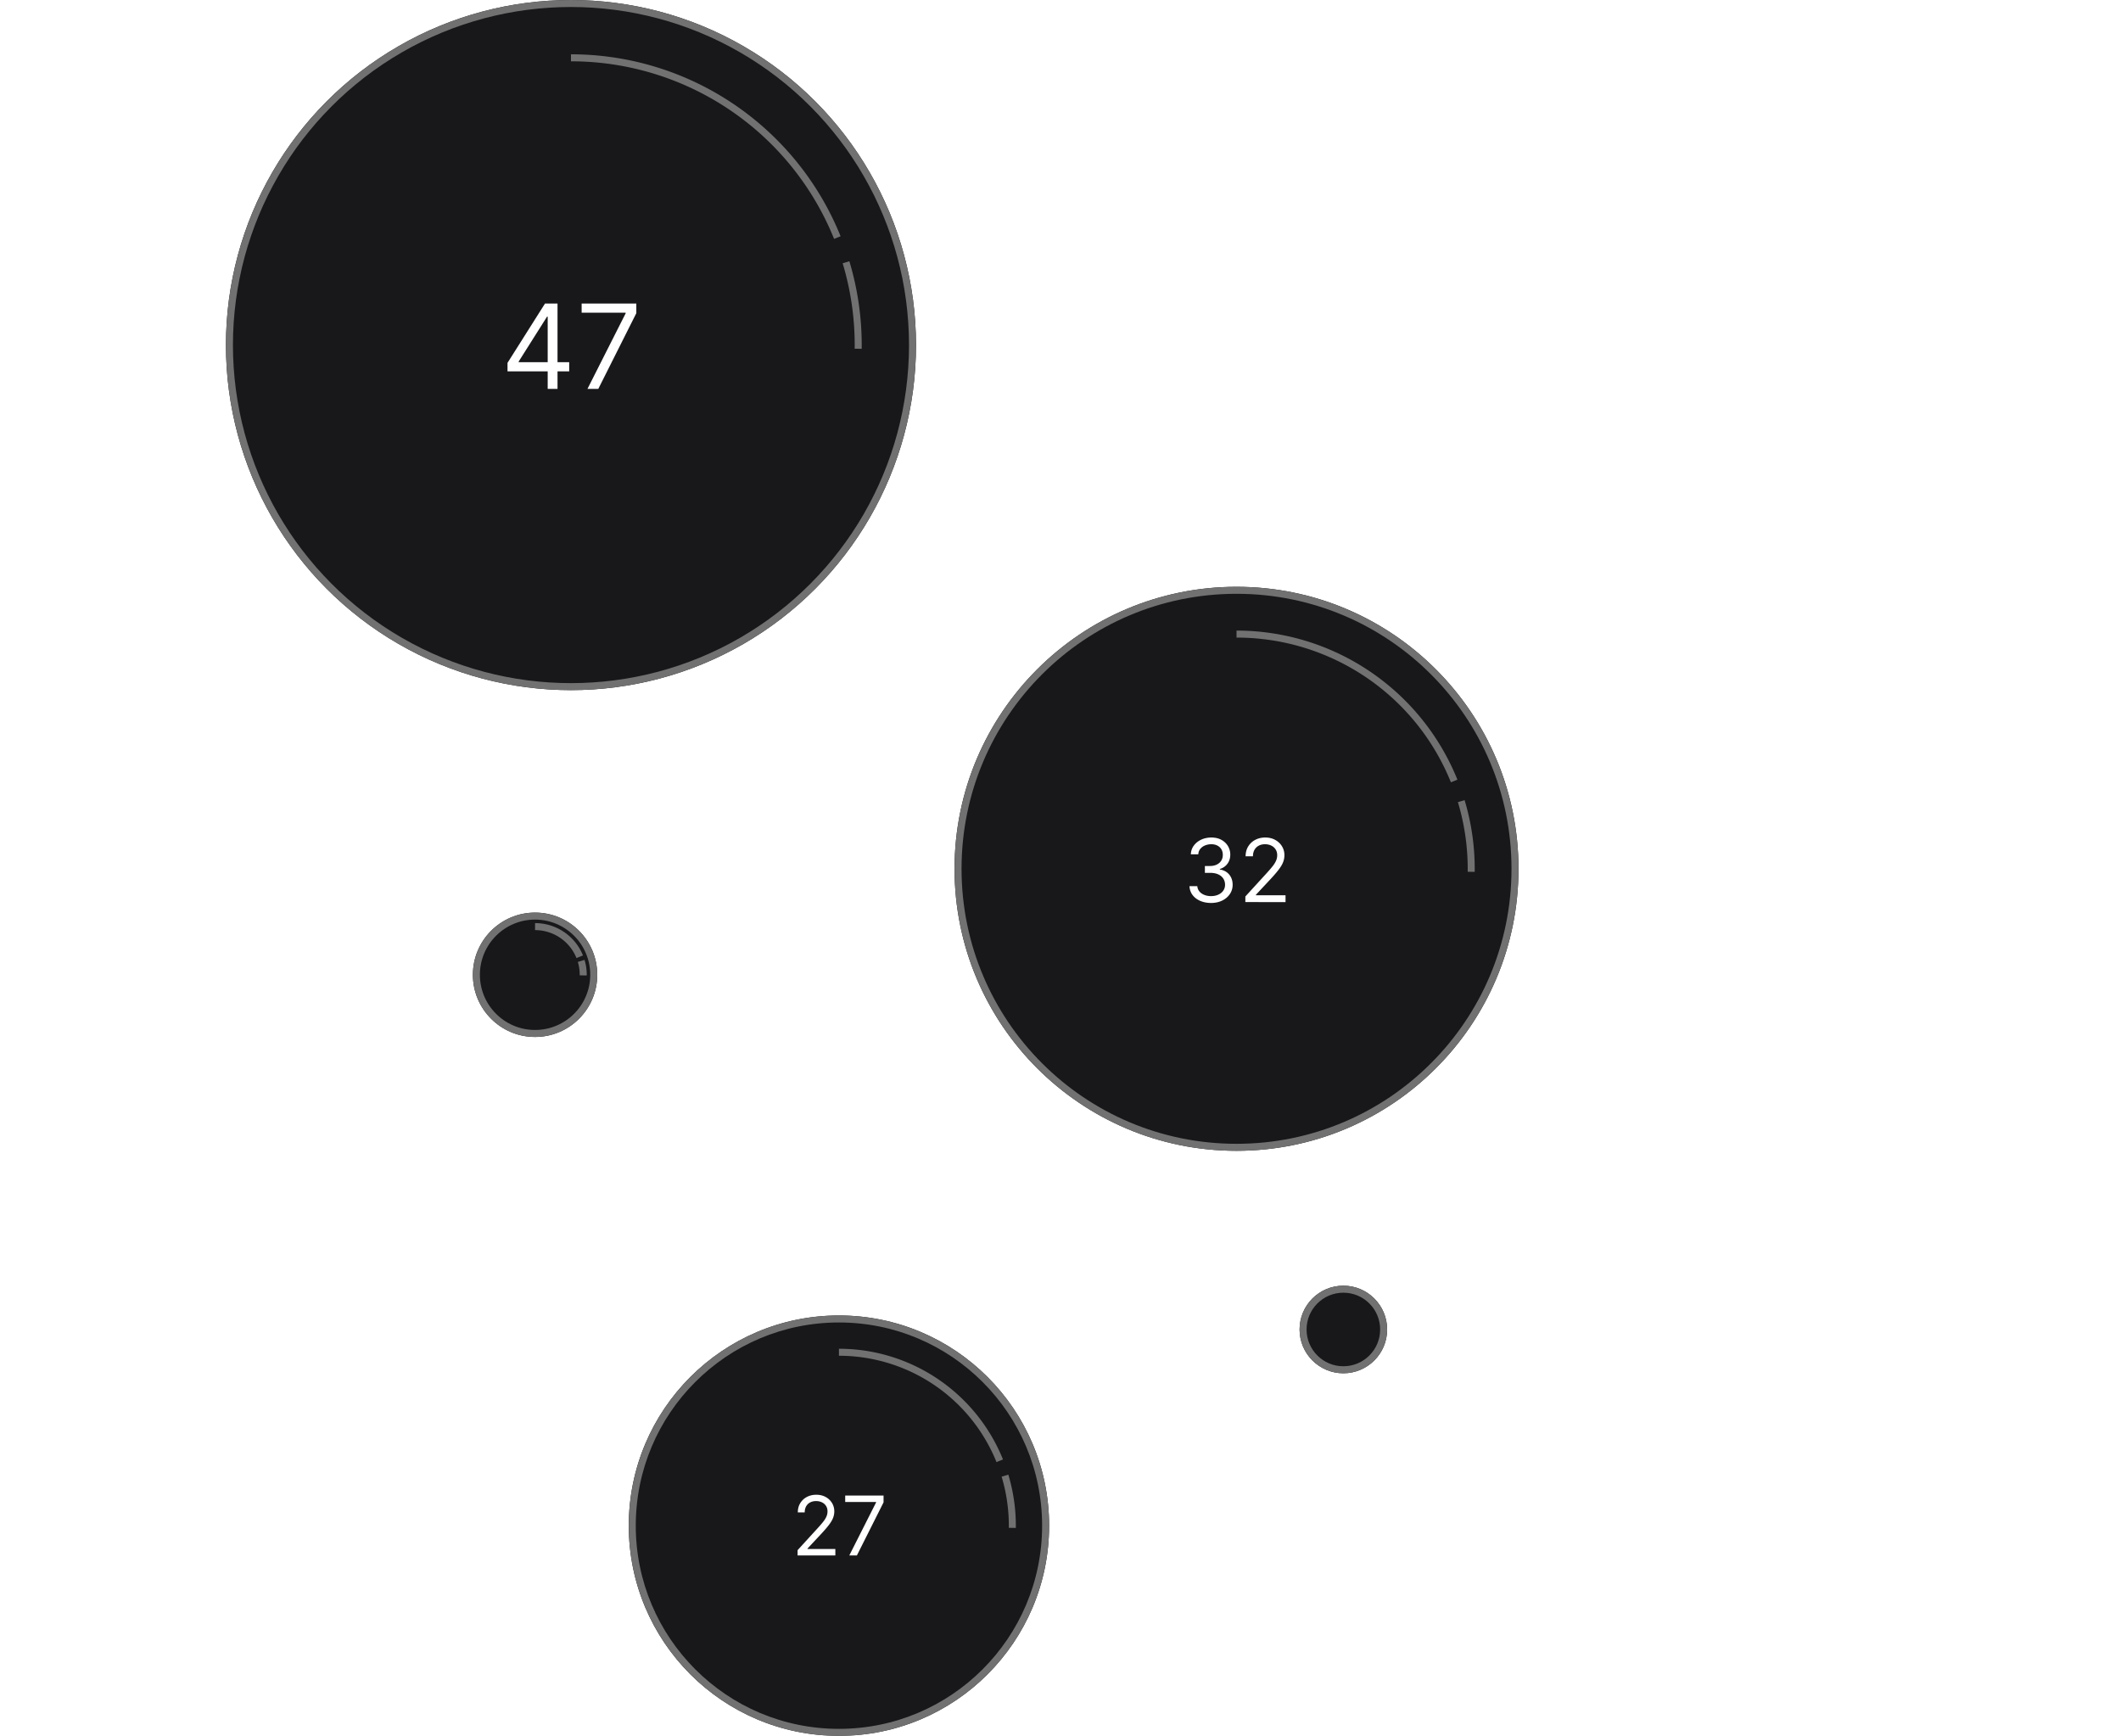 <svg xmlns="http://www.w3.org/2000/svg" width="1211" height="991" fill="none" viewBox="0 0 1211 991"><path fill="#fff" d="M561.061 72.94a1.5 1.5 0 0 0-2.122 0l-9.546 9.545a1.501 1.501 0 0 0 2.122 2.122L560 76.12l8.485 8.486a1.5 1.5 0 0 0 2.122-2.122zM560 74h-1.5v156h3V74zM908.061 435.939a1.5 1.5 0 0 0-2.122 0l-9.546 9.546a1.5 1.5 0 0 0 0 2.122 1.5 1.5 0 0 0 2.122 0l8.485-8.486 8.485 8.486a1.5 1.5 0 0 0 2.122 0 1.5 1.5 0 0 0 0-2.122zM907 437h-1.5v156h3V437zM327.061 791.939a1.5 1.5 0 0 0-2.122 0l-9.546 9.546a1.5 1.5 0 0 0 0 2.122 1.5 1.5 0 0 0 2.122 0l8.485-8.486 8.485 8.486a1.5 1.5 0 0 0 2.122 0 1.5 1.5 0 0 0 0-2.122zM326 793h-1.5v156h3V793z"/><g filter="url(#a)"><circle cx="326" cy="197" r="197" fill="#18181b"/></g><circle cx="326" cy="197" r="195" stroke="#717171" stroke-width="4"/><path stroke="#717171" stroke-width="4" d="M326 33a164 164 0 0 1 152.088 102.638M483.039 149.726a164 164 0 0 1 6.948 49.378"/><path fill="#fff" d="M289.77 212.007v-4.854l21.414-33.88h3.521v7.518h-2.379l-16.179 25.601v.381h28.836v5.234zM312.706 222v-48.727h5.615V222zm22.716 0 21.794-43.112v-.381h-25.125v-5.234h31.216v5.52L341.608 222z"/><g filter="url(#b)"><circle cx="706" cy="496" r="161" fill="#18181b"/></g><circle cx="706" cy="496" r="159" stroke="#717171" stroke-width="4"/><g filter="url(#c)"><circle cx="479" cy="871" r="120" fill="#18181b"/></g><circle cx="479" cy="871" r="118" stroke="#717171" stroke-width="4"/><g filter="url(#d)"><circle cx="305.5" cy="556.5" r="35.5" fill="#18181b"/></g><circle cx="305.5" cy="556.5" r="33.5" stroke="#717171" stroke-width="4"/><g filter="url(#e)"><circle cx="767" cy="759" r="25" fill="#18181b"/></g><circle cx="767" cy="759" r="23" stroke="#717171" stroke-width="4"/><path stroke="#717171" stroke-width="4" d="M706 362a134 134 0 0 1 124.267 83.863M479 772a99 99 0 0 1 91.809 61.959M305.5 529a27.5 27.5 0 0 1 25.503 17.211M834.312 457.374a134 134 0 0 1 5.677 40.345M573.798 842.463a99 99 0 0 1 4.194 29.807M331.833 548.573a27.5 27.5 0 0 1 1.165 8.28"/><path fill="#fff" d="M691.496 515.497q-3.515 0-6.267-1.207-2.735-1.208-4.35-3.356-1.599-2.166-1.741-5.025h4.475q.142 1.758 1.207 3.036 1.066 1.262 2.788 1.953 1.723.693 3.817.693 2.344 0 4.155-.817 1.812-.816 2.841-2.273 1.03-1.456 1.03-3.373 0-2.007-.994-3.534-.995-1.544-2.912-2.414-1.918-.87-4.688-.87h-2.912v-3.907h2.912q2.166 0 3.8-.781 1.651-.782 2.575-2.202.94-1.42.941-3.338 0-1.846-.817-3.213-.817-1.368-2.308-2.131-1.474-.764-3.481-.764a9.2 9.2 0 0 0-3.551.693q-1.651.675-2.699 1.971-1.047 1.278-1.136 3.089h-4.261q.106-2.859 1.722-5.007 1.616-2.166 4.226-3.373 2.628-1.208 5.77-1.208 3.375 0 5.789 1.367 2.415 1.35 3.711 3.569a9.35 9.35 0 0 1 1.296 4.794q0 3.072-1.616 5.238-1.597 2.167-4.35 3.001v.284q3.445.568 5.38 2.93 1.935 2.344 1.935 5.806 0 2.965-1.615 5.327-1.599 2.343-4.368 3.693-2.77 1.349-6.304 1.349m19.549-.497v-3.196l12.003-13.139q2.113-2.309 3.48-4.013 1.368-1.722 2.025-3.232a7.8 7.8 0 0 0 .674-3.196q0-1.917-.923-3.32-.905-1.403-2.486-2.166-1.58-.764-3.551-.764-2.095 0-3.658.87a6 6 0 0 0-2.397 2.397q-.834 1.545-.834 3.623h-4.19q0-3.196 1.473-5.611a10.24 10.24 0 0 1 4.013-3.764q2.557-1.35 5.735-1.35 3.197 0 5.664 1.35 2.469 1.349 3.871 3.64 1.403 2.29 1.403 5.095 0 2.007-.728 3.924-.71 1.9-2.486 4.244-1.758 2.326-4.883 5.682l-8.168 8.736v.284h16.904V515zM455.385 888v-3.004l11.282-12.351q1.986-2.17 3.272-3.772 1.285-1.619 1.902-3.038a7.35 7.35 0 0 0 .634-3.004q0-1.803-.867-3.121-.852-1.319-2.337-2.036t-3.338-.718q-1.97 0-3.438.818a5.64 5.64 0 0 0-2.254 2.253q-.784 1.452-.784 3.405h-3.939q0-3.005 1.385-5.274a9.63 9.63 0 0 1 3.772-3.539q2.404-1.268 5.391-1.268 3.004 0 5.325 1.268 2.32 1.268 3.638 3.422t1.319 4.79q0 1.886-.685 3.689-.668 1.785-2.336 3.989-1.653 2.185-4.59 5.34l-7.678 8.212v.267h15.889V888zm29.525 0 15.288-30.243v-.267h-17.625v-3.672h21.898v3.872L489.249 888zM18.03 803.364v3.338H4.745v-3.338zm-9.413-6.142h3.939v24.434q0 1.669.484 2.504.5.817 1.268 1.101a5.1 5.1 0 0 0 1.652.267q.65 0 1.069-.066l.667-.134.801 3.538q-.4.151-1.118.301-.718.167-1.819.167a7.9 7.9 0 0 1-3.271-.718 6.5 6.5 0 0 1-2.637-2.186q-1.035-1.469-1.035-3.706zm19.828 16.356V829h-3.939v-34.182h3.939v12.551h.334a7.25 7.25 0 0 1 2.704-3.154q1.818-1.185 4.84-1.185 2.62 0 4.59 1.051 1.969 1.035 3.054 3.188 1.102 2.136 1.102 5.441V829h-3.94v-16.023q0-3.054-1.585-4.723-1.569-1.686-4.356-1.686-1.935 0-3.472.818-1.519.818-2.403 2.387-.868 1.569-.868 3.805M52.275 829v-25.636h3.939V829zm2.002-29.909q-1.151 0-1.986-.785-.818-.784-.818-1.886t.818-1.886a2.8 2.8 0 0 1 1.986-.784q1.152 0 1.97.784.834.785.834 1.886 0 1.102-.834 1.886a2.74 2.74 0 0 1-1.97.785M63.427 829v-25.636h3.806v3.872h.267q.702-1.903 2.537-3.088 1.836-1.185 4.14-1.185.433 0 1.084.017t.985.05v4.006q-.2-.05-.918-.151a9 9 0 0 0-1.485-.117q-1.87 0-3.338.785a5.9 5.9 0 0 0-2.304 2.136q-.834 1.353-.834 3.088V829zm26.388.534q-3.204 0-5.658-1.619-2.453-1.635-3.838-4.606-1.386-2.988-1.386-7.06 0-4.04 1.385-7.01 1.386-2.971 3.856-4.59 2.47-1.62 5.708-1.619 2.505 0 3.956.834 1.468.819 2.236 1.87.785 1.035 1.219 1.702h.333v-12.618h3.939V829H97.76v-3.939h-.467q-.434.7-1.236 1.769-.801 1.052-2.286 1.886-1.485.818-3.956.818m.534-3.538q2.37 0 4.006-1.235 1.636-1.252 2.487-3.455.85-2.22.851-5.124 0-2.871-.834-5.024-.835-2.17-2.47-3.371-1.636-1.22-4.04-1.219-2.504 0-4.172 1.285-1.652 1.27-2.487 3.455-.818 2.17-.818 4.874 0 2.737.835 4.974.851 2.219 2.503 3.538 1.67 1.302 4.14 1.302M123.08 829v-34.182h3.939v12.618h.334q.434-.667 1.202-1.702.784-1.051 2.236-1.87 1.469-.834 3.972-.834 3.239 0 5.708 1.619t3.856 4.59q1.385 2.97 1.385 7.01 0 4.072-1.385 7.06-1.386 2.97-3.839 4.606-2.452 1.619-5.658 1.619-2.47 0-3.955-.818-1.486-.834-2.287-1.886a25 25 0 0 1-1.235-1.769h-.467V829zm3.872-12.818q0 2.904.852 5.124.85 2.203 2.486 3.455 1.636 1.235 4.006 1.235 2.47 0 4.123-1.302 1.668-1.319 2.503-3.538.851-2.236.851-4.974 0-2.704-.834-4.874-.817-2.186-2.487-3.455-1.653-1.285-4.156-1.285-2.404 0-4.039 1.219-1.636 1.202-2.47 3.371-.835 2.153-.835 5.024M151.736 829v-25.636h3.939V829zm2.003-29.909q-1.151 0-1.986-.785-.818-.784-.818-1.886t.818-1.886a2.8 2.8 0 0 1 1.986-.784q1.152 0 1.97.784.834.785.834 1.886 0 1.102-.834 1.886a2.74 2.74 0 0 1-1.97.785m19.499 40.057q-2.855 0-4.907-.735-2.053-.717-3.422-1.902-1.352-1.169-2.153-2.504l3.138-2.203q.534.7 1.352 1.602.818.918 2.236 1.586 1.436.684 3.756.684 3.103 0 5.124-1.502 2.019-1.501 2.019-4.707v-5.207h-.334a21 21 0 0 1-1.235 1.736q-.784 1.017-2.27 1.819-1.469.784-3.972.784-3.104 0-5.574-1.468-2.454-1.469-3.889-4.273-1.419-2.804-1.419-6.81 0-3.939 1.385-6.859 1.386-2.938 3.856-4.54 2.47-1.62 5.708-1.619 2.503 0 3.972.834 1.486.819 2.27 1.87.801 1.035 1.235 1.702h.401v-4.072h3.805v26.37q0 3.305-1.502 5.375-1.485 2.087-4.006 3.054-2.504.984-5.574.985m-.134-14.087q2.37 0 4.006-1.085 1.635-1.084 2.487-3.121.85-2.036.851-4.873 0-2.772-.834-4.891-.835-2.12-2.471-3.321-1.635-1.202-4.039-1.202-2.504 0-4.172 1.269-1.653 1.268-2.487 3.404-.818 2.137-.818 4.741 0 2.67.835 4.723.851 2.036 2.503 3.204 1.669 1.152 4.139 1.152m28.774 14.087q-2.853 0-4.907-.735-2.053-.717-3.421-1.902-1.352-1.169-2.153-2.504l3.138-2.203a25 25 0 0 0 1.352 1.602q.817.918 2.236 1.586 1.436.684 3.755.684 3.105 0 5.124-1.502 2.02-1.501 2.02-4.707v-5.207h-.334a21 21 0 0 1-1.235 1.736q-.785 1.017-2.27 1.819-1.469.784-3.972.784-3.105 0-5.575-1.468-2.453-1.469-3.889-4.273-1.418-2.804-1.418-6.81 0-3.939 1.385-6.859 1.386-2.938 3.855-4.54 2.47-1.62 5.709-1.619 2.504 0 3.972.834 1.485.819 2.27 1.87.801 1.035 1.235 1.702h.4v-4.072h3.806v26.37q0 3.305-1.502 5.375-1.486 2.087-4.006 3.054-2.503.984-5.575.985m-.133-14.087q2.37 0 4.006-1.085 1.635-1.084 2.486-3.121t.852-4.873q0-2.772-.835-4.891t-2.47-3.321q-1.636-1.202-4.039-1.202-2.504 0-4.173 1.269-1.652 1.268-2.487 3.404-.817 2.137-.817 4.741 0 2.67.834 4.723.851 2.036 2.504 3.204 1.668 1.152 4.139 1.152m29.175 4.473q-3.706 0-6.393-1.636-2.67-1.652-4.122-4.606-1.436-2.971-1.436-6.91t1.436-6.943q1.452-3.021 4.039-4.707 2.604-1.702 6.075-1.702 2.003 0 3.956.667 1.953.669 3.555 2.17 1.602 1.485 2.553 3.939.952 2.454.952 6.042v1.669h-19.762v-3.405h15.756q0-2.17-.868-3.872a6.53 6.53 0 0 0-2.437-2.687q-1.569-.985-3.705-.985-2.353 0-4.072 1.169a7.7 7.7 0 0 0-2.621 3.004 8.8 8.8 0 0 0-.918 3.972v2.27q0 2.904 1.002 4.924 1.018 2.002 2.82 3.054 1.803 1.035 4.19 1.035 1.551 0 2.804-.434a6 6 0 0 0 2.186-1.335q.918-.902 1.419-2.237l3.805 1.068a8.44 8.44 0 0 1-2.019 3.405q-1.42 1.452-3.505 2.27-2.087.801-4.69.801m34.766-20.429-3.539 1.002a6.6 6.6 0 0 0-.984-1.72q-.635-.85-1.736-1.402-1.102-.55-2.821-.55-2.353 0-3.922 1.085-1.552 1.068-1.552 2.72 0 1.469 1.068 2.32t3.338 1.419l3.805.934q3.438.835 5.124 2.554 1.686 1.702 1.686 4.39 0 2.202-1.269 3.938-1.25 1.737-3.505 2.738-2.253 1-5.24 1.001-3.922 0-6.493-1.702-2.57-1.702-3.254-4.974l3.738-.935q.534 2.07 2.02 3.105 1.502 1.035 3.922 1.034 2.754 0 4.373-1.168 1.635-1.185 1.635-2.837 0-1.335-.934-2.237-.935-.918-2.871-1.368l-4.273-1.002q-3.52-.834-5.174-2.587-1.635-1.768-1.635-4.423 0-2.17 1.218-3.838 1.235-1.67 3.355-2.621 2.136-.951 4.84-.951 3.806 0 5.975 1.669 2.187 1.669 3.105 4.406m17.545-5.741v3.338h-13.285v-3.338zm-9.413-6.142h3.939v24.434q0 1.669.484 2.504.501.817 1.268 1.101a5.1 5.1 0 0 0 1.653.267q.651 0 1.068-.066l.668-.134.801 3.538q-.4.151-1.119.301-.717.167-1.819.167a7.9 7.9 0 0 1-3.271-.718 6.5 6.5 0 0 1-2.637-2.186q-1.035-1.469-1.035-3.706zm21.213 27.105-.267 1.802a36 36 0 0 1-.868 4.073 77 77 0 0 1-1.185 4.089 118 118 0 0 1-1.018 3.054h-3.004q.217-1.068.568-2.82.35-1.753.701-3.923.367-2.153.6-4.406l.201-1.869zM44.317 866.105l-3.538 1.002a6.6 6.6 0 0 0-.985-1.72q-.633-.85-1.735-1.402-1.102-.55-2.821-.55-2.353 0-3.922 1.085-1.552 1.068-1.552 2.72 0 1.469 1.068 2.32t3.338 1.419l3.805.934q3.438.835 5.124 2.554 1.686 1.702 1.686 4.39 0 2.202-1.269 3.938-1.25 1.737-3.505 2.738-2.253 1-5.24 1.001-3.923 0-6.493-1.702t-3.255-4.974l3.739-.935q.535 2.07 2.02 3.105 1.501 1.035 3.922 1.034 2.754 0 4.373-1.168 1.635-1.185 1.635-2.837 0-1.335-.934-2.237-.934-.918-2.871-1.368l-4.273-1.002q-3.522-.834-5.174-2.587-1.636-1.768-1.636-4.423 0-2.17 1.219-3.838 1.235-1.67 3.355-2.621 2.136-.951 4.84-.951 3.806 0 5.975 1.669 2.187 1.669 3.104 4.406m16.812 20.429q-3.472 0-6.092-1.652-2.604-1.653-4.073-4.623-1.452-2.971-1.452-6.944 0-4.005 1.452-6.993 1.47-2.988 4.073-4.64 2.62-1.652 6.092-1.652t6.075 1.652q2.62 1.652 4.073 4.64 1.468 2.988 1.468 6.993 0 3.973-1.469 6.944-1.452 2.97-4.072 4.623-2.603 1.652-6.075 1.652m0-3.538q2.636 0 4.34-1.352 1.701-1.351 2.52-3.555.817-2.203.817-4.774 0-2.57-.817-4.79-.819-2.22-2.52-3.588-1.703-1.37-4.34-1.369-2.637 0-4.34 1.369t-2.52 3.588q-.818 2.22-.818 4.79t.818 4.774 2.52 3.555 4.34 1.352M91.977 886v-25.636h3.805v3.872h.267q.7-1.903 2.537-3.088t4.139-1.185q.435 0 1.085.017t.985.05v4.006q-.201-.05-.918-.151a9 9 0 0 0-1.486-.117q-1.868 0-3.338.785a5.9 5.9 0 0 0-2.303 2.136q-.834 1.353-.834 3.088V886zm17.487 0v-25.636h3.939V886zm2.003-29.909a2.8 2.8 0 0 1-1.986-.785q-.819-.784-.818-1.886 0-1.101.818-1.886a2.8 2.8 0 0 1 1.986-.784 2.74 2.74 0 0 1 1.969.784q.835.785.835 1.886 0 1.102-.835 1.886a2.74 2.74 0 0 1-1.969.785m27.309 10.014-3.538 1.002a6.6 6.6 0 0 0-.985-1.72q-.633-.85-1.735-1.402-1.102-.55-2.821-.55-2.353 0-3.922 1.085-1.553 1.068-1.553 2.72 0 1.469 1.069 2.32 1.067.85 3.338 1.419l3.805.934q3.438.835 5.124 2.554 1.686 1.702 1.686 4.39 0 2.202-1.269 3.938-1.252 1.737-3.505 2.738t-5.24 1.001q-3.922 0-6.493-1.702-2.57-1.702-3.255-4.974l3.739-.935q.534 2.07 2.02 3.105 1.501 1.035 3.922 1.034 2.754 0 4.373-1.168 1.635-1.185 1.635-2.837 0-1.335-.934-2.237-.934-.918-2.871-1.368l-4.273-1.002q-3.522-.834-5.174-2.587-1.635-1.768-1.635-4.423 0-2.17 1.218-3.838 1.235-1.67 3.355-2.621 2.136-.951 4.84-.951 3.806 0 5.975 1.669 2.186 1.669 3.104 4.406m17.146 20.429q-3.706 0-6.393-1.636-2.67-1.652-4.122-4.606-1.436-2.971-1.436-6.91t1.436-6.943q1.452-3.021 4.039-4.707 2.604-1.702 6.075-1.702 2.003 0 3.956.667 1.951.669 3.555 2.17 1.602 1.485 2.553 3.939.952 2.454.952 6.042v1.669h-19.762v-3.405h15.756q0-2.17-.868-3.872a6.53 6.53 0 0 0-2.437-2.687q-1.569-.985-3.705-.985-2.353 0-4.072 1.169a7.7 7.7 0 0 0-2.621 3.004 8.8 8.8 0 0 0-.918 3.972v2.27q0 2.904 1.002 4.924 1.018 2.002 2.82 3.054 1.803 1.035 4.19 1.035 1.551 0 2.804-.434a6 6 0 0 0 2.186-1.335q.918-.902 1.419-2.237l3.805 1.068a8.45 8.45 0 0 1-2.019 3.405q-1.42 1.452-3.505 2.27-2.087.801-4.69.801m34.766-20.429-3.539 1.002a6.6 6.6 0 0 0-.985-1.72q-.633-.85-1.735-1.402-1.102-.55-2.821-.55-2.353 0-3.922 1.085-1.552 1.068-1.552 2.72 0 1.469 1.068 2.32t3.338 1.419l3.805.934q3.438.835 5.124 2.554 1.686 1.702 1.686 4.39 0 2.202-1.269 3.938-1.25 1.737-3.505 2.738-2.253 1-5.24 1.001-3.922 0-6.493-1.702-2.57-1.702-3.254-4.974l3.738-.935q.534 2.07 2.02 3.105 1.502 1.035 3.922 1.034 2.754 0 4.373-1.168 1.635-1.185 1.635-2.837 0-1.335-.934-2.237-.934-.918-2.871-1.368l-4.273-1.002q-3.52-.834-5.174-2.587-1.635-1.768-1.635-4.423 0-2.17 1.218-3.838 1.235-1.67 3.355-2.621 2.136-.951 4.84-.951 3.806 0 5.975 1.669 2.187 1.669 3.105 4.406m30.764-5.741v3.338h-13.285v-3.338zm-9.413-6.142h3.939v24.434q0 1.669.484 2.504.5.817 1.268 1.101a5.1 5.1 0 0 0 1.652.267q.65 0 1.069-.066l.667-.134.801 3.538a8 8 0 0 1-1.118.301q-.718.167-1.819.167a7.9 7.9 0 0 1-3.271-.718 6.5 6.5 0 0 1-2.638-2.186q-1.034-1.469-1.034-3.706zm19.828 16.356V886h-3.939v-34.182h3.939v12.551h.334a7.24 7.24 0 0 1 2.703-3.154q1.82-1.185 4.841-1.185 2.62 0 4.589 1.051 1.97 1.035 3.055 3.188 1.101 2.136 1.101 5.441V886h-3.939v-16.023q0-3.054-1.585-4.723-1.569-1.686-4.356-1.686-1.936 0-3.472.818-1.519.818-2.403 2.387-.868 1.569-.868 3.805m34.578 15.956q-3.705 0-6.392-1.636-2.671-1.652-4.123-4.606-1.435-2.971-1.435-6.91t1.435-6.943q1.452-3.021 4.039-4.707 2.604-1.702 6.075-1.702 2.004 0 3.956.667 1.953.669 3.555 2.17 1.602 1.485 2.554 3.939t.951 6.042v1.669h-19.761v-3.405h15.755q0-2.17-.868-3.872a6.53 6.53 0 0 0-2.436-2.687q-1.569-.985-3.706-.985-2.352 0-4.072 1.169a7.7 7.7 0 0 0-2.62 3.004 8.8 8.8 0 0 0-.918 3.972v2.27q0 2.904 1.001 4.924 1.018 2.002 2.821 3.054 1.802 1.035 4.189 1.035 1.552 0 2.804-.434a6 6 0 0 0 2.186-1.335q.918-.902 1.419-2.237l3.805 1.068a8.4 8.4 0 0 1-2.019 3.405q-1.419 1.452-3.505 2.27-2.086.801-4.69.801M88.173 923.105l-3.538 1.002a6.6 6.6 0 0 0-.985-1.72q-.633-.85-1.736-1.402-1.101-.55-2.82-.55-2.354 0-3.922 1.085-1.553 1.068-1.553 2.72 0 1.469 1.069 2.32 1.067.85 3.338 1.419l3.805.934q3.438.835 5.124 2.554 1.686 1.702 1.686 4.39 0 2.202-1.269 3.938-1.252 1.737-3.505 2.738t-5.24 1.001q-3.923 0-6.493-1.702t-3.255-4.974l3.739-.935q.534 2.07 2.02 3.105 1.5 1.035 3.922 1.034 2.754 0 4.373-1.168 1.635-1.185 1.635-2.837 0-1.335-.934-2.237-.935-.918-2.871-1.368l-4.273-1.002q-3.522-.834-5.174-2.587-1.636-1.768-1.636-4.423 0-2.17 1.219-3.838 1.235-1.67 3.355-2.621 2.136-.951 4.84-.951 3.806 0 5.975 1.669 2.186 1.669 3.104 4.406m10.336-14.287V943H94.57v-34.182zm17.629 34.716q-3.471 0-6.092-1.652-2.604-1.653-4.072-4.623-1.452-2.971-1.452-6.944 0-4.005 1.452-6.993 1.468-2.988 4.072-4.64 2.62-1.652 6.092-1.652t6.075 1.652q2.62 1.652 4.073 4.64 1.469 2.988 1.469 6.993 0 3.973-1.469 6.944-1.452 2.97-4.073 4.623-2.603 1.652-6.075 1.652m0-3.538q2.637 0 4.34-1.352 1.702-1.351 2.52-3.555.818-2.203.818-4.774 0-2.57-.818-4.79t-2.52-3.588q-1.703-1.37-4.34-1.369-2.637 0-4.339 1.369t-2.521 3.588q-.818 2.22-.818 4.79t.818 4.774 2.521 3.555 4.339 1.352M138.703 943l-7.811-25.636h4.14l5.541 19.627h.267l5.474-19.627h4.206l5.408 19.561h.267l5.541-19.561h4.139L158.064 943h-3.872l-5.608-19.695h-.4L142.576 943zm42.256.534q-3.705 0-6.392-1.636-2.671-1.652-4.123-4.606-1.435-2.971-1.435-6.91t1.435-6.943q1.452-3.021 4.039-4.707 2.604-1.702 6.076-1.702 2.002 0 3.955.667 1.953.669 3.555 2.17 1.602 1.485 2.554 3.939t.951 6.042v1.669h-19.761v-3.405h15.756q0-2.17-.868-3.872a6.54 6.54 0 0 0-2.437-2.687q-1.569-.985-3.705-.985-2.354 0-4.073 1.169a7.7 7.7 0 0 0-2.62 3.004 8.8 8.8 0 0 0-.918 3.972v2.27q0 2.904 1.001 4.924 1.018 2.002 2.821 3.054 1.803 1.035 4.189 1.035 1.553 0 2.804-.434a6 6 0 0 0 2.187-1.335q.917-.902 1.418-2.237l3.806 1.068a8.44 8.44 0 0 1-2.02 3.405q-1.419 1.452-3.505 2.27-2.086.801-4.69.801m34.766-20.429-3.538 1.002a6.6 6.6 0 0 0-.985-1.72q-.634-.85-1.736-1.402-1.101-.55-2.82-.55-2.354 0-3.923 1.085-1.552 1.068-1.552 2.72 0 1.469 1.068 2.32t3.338 1.419l3.806.934q3.438.835 5.124 2.554 1.685 1.702 1.685 4.39 0 2.202-1.268 3.938-1.252 1.737-3.505 2.738t-5.241 1.001q-3.923 0-6.492-1.702-2.571-1.702-3.255-4.974l3.739-.935q.534 2.07 2.019 3.105 1.502 1.035 3.923 1.034 2.753 0 4.372-1.168 1.636-1.185 1.636-2.837 0-1.335-.935-2.237-.935-.918-2.87-1.368l-4.273-1.002q-3.522-.834-5.174-2.587-1.636-1.768-1.636-4.423 0-2.17 1.219-3.838 1.234-1.67 3.354-2.621 2.137-.951 4.841-.951 3.805 0 5.975 1.669 2.186 1.669 3.104 4.406m17.546-5.741v3.338h-13.286v-3.338zm-9.413-6.142h3.938v24.434q0 1.669.484 2.504.501.817 1.269 1.101a5.1 5.1 0 0 0 1.652.267q.651 0 1.068-.066l.668-.134.801 3.538q-.4.151-1.118.301-.718.167-1.819.167a7.9 7.9 0 0 1-3.272-.718 6.5 6.5 0 0 1-2.637-2.186q-1.034-1.469-1.034-3.706zM1006.32 453.105l-3.54 1.002a6.4 6.4 0 0 0-.99-1.72c-.42-.567-1-1.034-1.73-1.402q-1.104-.55-2.822-.55-2.353 0-3.922 1.085-1.553 1.067-1.553 2.72 0 1.469 1.069 2.32 1.067.85 3.338 1.419l3.805.934q3.444.835 5.125 2.554 1.68 1.702 1.68 4.39 0 2.202-1.26 3.938t-3.51 2.738q-2.251 1-5.239 1.001-3.922 0-6.493-1.702-2.57-1.702-3.255-4.974l3.739-.935q.534 2.07 2.02 3.105 1.501 1.034 3.922 1.034 2.753 0 4.376-1.168c1.09-.79 1.63-1.736 1.63-2.837q0-1.335-.93-2.237c-.63-.612-1.58-1.068-2.873-1.368l-4.273-1.002q-3.521-.834-5.174-2.587-1.635-1.768-1.635-4.423 0-2.17 1.218-3.838 1.235-1.67 3.355-2.621 2.136-.951 4.84-.951c2.537 0 4.532.556 5.972 1.669 1.46 1.113 2.5 2.581 3.11 4.406m17.14 20.429q-3.705 0-6.39-1.636c-1.78-1.101-3.15-2.637-4.12-4.606q-1.44-2.971-1.44-6.91t1.44-6.943c.97-2.014 2.31-3.583 4.04-4.707 1.73-1.135 3.76-1.702 6.07-1.702q2.01 0 3.96.667c1.3.446 2.48 1.169 3.55 2.17 1.07.99 1.92 2.303 2.56 3.939.63 1.636.95 3.65.95 6.042v1.669h-19.76v-3.405h15.75q0-2.17-.87-3.872a6.5 6.5 0 0 0-2.43-2.687c-1.05-.657-2.28-.985-3.71-.985-1.57 0-2.92.39-4.07 1.169a7.6 7.6 0 0 0-2.62 3.004 8.85 8.85 0 0 0-.92 3.972v2.27c0 1.936.34 3.577 1 4.924q1.02 2.002 2.82 3.054c1.21.69 2.6 1.035 4.19 1.035 1.04 0 1.97-.145 2.81-.434a6 6 0 0 0 2.18-1.335 6.05 6.05 0 0 0 1.42-2.237l3.81 1.068a8.5 8.5 0 0 1-2.02 3.405q-1.425 1.452-3.51 2.27c-1.39.534-2.95.801-4.69.801m27.02 0c-2.4 0-4.47-.567-6.2-1.702-1.74-1.135-3.08-2.699-4.01-4.69s-1.4-4.267-1.4-6.827c0-2.603.48-4.901 1.43-6.893.97-2.003 2.32-3.566 4.04-4.69 1.74-1.135 3.76-1.702 6.08-1.702 1.8 0 3.42.334 4.87 1.001 1.45.668 2.63 1.603 3.56 2.804.92 1.202 1.49 2.604 1.72 4.206h-3.94q-.45-1.752-2.01-3.104-1.53-1.37-4.14-1.369c-1.53 0-2.88.401-4.03 1.202-1.15.79-2.05 1.908-2.69 3.355-.64 1.435-.95 3.121-.95 5.057q0 2.97.93 5.174.96 2.203 2.67 3.421c1.16.813 2.52 1.219 4.07 1.219q1.545 0 2.79-.534a5.7 5.7 0 0 0 2.12-1.536c.58-.667.99-1.469 1.24-2.403h3.94a9.2 9.2 0 0 1-1.66 4.089q-1.305 1.802-3.45 2.871c-1.43.701-3.08 1.051-4.98 1.051m26.26 0q-3.48 0-6.09-1.652-2.61-1.653-4.08-4.623c-.96-1.981-1.45-4.295-1.45-6.944 0-2.67.49-5.001 1.45-6.993q1.47-2.988 4.08-4.64t6.09-1.652c2.31 0 4.34.551 6.07 1.652q2.625 1.653 4.08 4.64c.98 1.992 1.46 4.323 1.46 6.993 0 2.649-.48 4.963-1.46 6.944q-1.455 2.97-4.08 4.623c-1.73 1.101-3.76 1.652-6.07 1.652m0-3.538c1.76 0 3.2-.451 4.34-1.352q1.695-1.351 2.52-3.555c.54-1.469.82-3.06.82-4.774s-.28-3.31-.82-4.79q-.825-2.22-2.52-3.588c-1.14-.913-2.58-1.369-4.34-1.369s-3.21.456-4.34 1.369q-1.71 1.368-2.52 3.588c-.55 1.48-.82 3.077-.82 4.79s.27 3.305.82 4.774q.81 2.204 2.52 3.555c1.13.901 2.58 1.352 4.34 1.352m21.57-12.418V473h-3.94v-25.636h3.8v4.005h.34a7.3 7.3 0 0 1 2.73-3.137q1.845-1.202 4.74-1.202 2.61 0 4.56 1.068c1.3.701 2.31 1.769 3.04 3.205q1.08 2.136 1.08 5.407V473h-3.94v-16.023c0-2.014-.52-3.583-1.57-4.706-1.04-1.135-2.48-1.703-4.3-1.703-1.26 0-2.38.273-3.37.818-.98.545-1.76 1.341-2.32 2.387-.57 1.046-.85 2.314-.85 3.805m33.23 15.956c-2.14 0-4.02-.54-5.66-1.619q-2.445-1.635-3.84-4.606-1.38-2.988-1.38-7.06 0-4.04 1.38-7.01c.93-1.981 2.21-3.511 3.86-4.59 1.65-1.08 3.55-1.619 5.71-1.619 1.67 0 2.99.278 3.95.834.98.546 1.73 1.169 2.24 1.87.52.69.93 1.257 1.22 1.702h.33v-12.618h3.94V473h-3.8v-3.939h-.47c-.29.467-.7 1.057-1.24 1.769q-.795 1.052-2.28 1.886-1.485.818-3.96.818m.53-3.538c1.58 0 2.92-.412 4.01-1.235q1.635-1.252 2.49-3.455c.56-1.48.85-3.188.85-5.124q0-2.871-.84-5.024c-.55-1.446-1.38-2.57-2.47-3.371-1.09-.813-2.43-1.219-4.04-1.219q-2.49 0-4.17 1.285c-1.1.846-1.93 1.998-2.48 3.455-.55 1.447-.82 3.071-.82 4.874 0 1.825.28 3.483.83 4.974.57 1.479 1.4 2.659 2.51 3.538 1.11.868 2.49 1.302 4.13 1.302M947.338 530v-34.182h3.939v12.618h.334q.434-.667 1.201-1.702.785-1.051 2.237-1.87 1.468-.834 3.972-.834 3.238 0 5.708 1.619t3.856 4.59 1.385 7.01q0 4.072-1.385 7.06-1.385 2.97-3.839 4.606-2.454 1.619-5.658 1.619-2.47 0-3.956-.818-1.485-.834-2.286-1.886a25 25 0 0 1-1.235-1.769h-.468V530zm3.872-12.818q0 2.904.851 5.124.852 2.203 2.487 3.455 1.636 1.235 4.006 1.235 2.47 0 4.122-1.302 1.67-1.319 2.504-3.538.85-2.236.851-4.974 0-2.704-.834-4.874-.819-2.186-2.487-3.455-1.653-1.285-4.156-1.285-2.404 0-4.039 1.219-1.636 1.202-2.47 3.371-.835 2.153-.835 5.024M975.995 530v-25.636h3.939V530zm2.003-29.909a2.8 2.8 0 0 1-1.986-.785q-.818-.784-.818-1.886t.818-1.886a2.8 2.8 0 0 1 1.986-.784q1.151 0 1.97.784.834.785.834 1.886 0 1.102-.834 1.886a2.75 2.75 0 0 1-1.97.785m19.499 40.057q-2.855 0-4.907-.735-2.053-.717-3.422-1.902-1.352-1.169-2.153-2.504l3.138-2.203q.534.7 1.352 1.602.817.918 2.236 1.586 1.436.684 3.756.684c2.069 0 3.773-.501 5.123-1.502s2.02-2.57 2.02-4.707v-5.207h-.33c-.29.467-.7 1.046-1.24 1.736-.52.678-1.28 1.285-2.27 1.819q-1.467.784-3.971.784-3.105 0-5.575-1.468-2.453-1.469-3.888-4.273-1.419-2.804-1.419-6.81 0-3.939 1.385-6.859 1.386-2.938 3.856-4.54 2.47-1.62 5.708-1.619 2.503 0 3.974.834c.99.546 1.74 1.169 2.27 1.87q.795 1.035 1.23 1.702h.4v-4.072h3.81v26.37q0 3.305-1.5 5.375c-.99 1.391-2.33 2.409-4.01 3.054q-2.504.984-5.573.985m-.134-14.087q2.371 0 4.007-1.085t2.49-3.121c.56-1.357.85-2.982.85-4.873q0-2.772-.84-4.891c-.55-1.413-1.38-2.52-2.47-3.321q-1.635-1.202-4.037-1.202-2.503 0-4.173 1.269-1.652 1.268-2.486 3.404-.819 2.137-.818 4.741 0 2.67.834 4.723.851 2.036 2.504 3.204 1.669 1.152 4.139 1.152m28.777 14.087c-1.91 0-3.54-.245-4.91-.735q-2.055-.717-3.42-1.902c-.9-.779-1.62-1.614-2.15-2.504l3.13-2.203c.36.467.81 1.001 1.36 1.602.54.612 1.29 1.141 2.23 1.586.96.456 2.21.684 3.76.684 2.07 0 3.77-.501 5.12-1.502s2.02-2.57 2.02-4.707v-5.207h-.33c-.29.467-.7 1.046-1.24 1.736-.52.678-1.28 1.285-2.27 1.819-.98.523-2.3.784-3.97.784-2.07 0-3.93-.489-5.57-1.468s-2.94-2.404-3.89-4.273-1.42-4.139-1.42-6.81q0-3.939 1.38-6.859c.93-1.959 2.21-3.472 3.86-4.54 1.65-1.08 3.55-1.619 5.71-1.619 1.67 0 2.99.278 3.97.834.99.546 1.75 1.169 2.27 1.87q.795 1.035 1.23 1.702h.4v-4.072h3.81v26.37q0 3.305-1.5 5.375c-.99 1.391-2.33 2.409-4.01 3.054-1.67.656-3.53.985-5.57.985m-.14-14.087c1.58 0 2.92-.362 4.01-1.085q1.635-1.084 2.49-3.121c.56-1.357.85-2.982.85-4.873q0-2.772-.84-4.891c-.55-1.413-1.38-2.52-2.47-3.321s-2.43-1.202-4.04-1.202q-2.505 0-4.17 1.269-1.65 1.268-2.49 3.404-.81 2.137-.81 4.741c0 1.78.27 3.354.83 4.723.57 1.357 1.4 2.426 2.5 3.204q1.68 1.152 4.14 1.152m29.18 4.473q-3.705 0-6.39-1.636c-1.78-1.101-3.16-2.637-4.13-4.606-.95-1.981-1.43-4.284-1.43-6.91s.48-4.94 1.43-6.943c.97-2.014 2.32-3.583 4.04-4.707 1.74-1.135 3.76-1.702 6.08-1.702 1.33 0 2.65.222 3.95.667 1.31.446 2.49 1.169 3.56 2.17q1.605 1.485 2.55 3.939c.64 1.636.95 3.65.95 6.042v1.669h-19.76v-3.405h15.76q0-2.17-.87-3.872a6.54 6.54 0 0 0-2.44-2.687c-1.04-.657-2.28-.985-3.7-.985-1.57 0-2.93.39-4.07 1.169a7.6 7.6 0 0 0-2.62 3.004c-.62 1.235-.92 2.559-.92 3.972v2.27c0 1.936.33 3.577 1 4.924q1.02 2.002 2.82 3.054c1.2.69 2.6 1.035 4.19 1.035 1.03 0 1.97-.145 2.8-.434a6 6 0 0 0 2.19-1.335c.61-.601 1.08-1.347 1.42-2.237l3.8 1.068a8.4 8.4 0 0 1-2.02 3.405c-.94.968-2.11 1.725-3.5 2.27-1.39.534-2.96.801-4.69.801m34.76-20.429-3.53 1.002a6.7 6.7 0 0 0-.99-1.72c-.42-.567-1-1.034-1.73-1.402-.74-.367-1.68-.55-2.83-.55-1.56 0-2.87.361-3.92 1.085-1.03.712-1.55 1.618-1.55 2.72 0 .979.36 1.753 1.07 2.32s1.82 1.04 3.34 1.419l3.8.934q3.435.835 5.13 2.554 1.68 1.702 1.68 4.39c0 1.468-.42 2.781-1.27 3.938-.83 1.158-2 2.07-3.5 2.738-1.5.667-3.25 1.001-5.24 1.001-2.62 0-4.78-.567-6.5-1.702-1.71-1.135-2.79-2.793-3.25-4.974l3.74-.935c.36 1.38 1.03 2.415 2.02 3.105 1 .69 2.31 1.034 3.92 1.034 1.84 0 3.29-.389 4.37-1.168 1.09-.79 1.64-1.736 1.64-2.837 0-.89-.31-1.636-.94-2.237-.62-.612-1.58-1.068-2.87-1.368l-4.27-1.002c-2.35-.556-4.07-1.418-5.17-2.587-1.09-1.179-1.64-2.653-1.64-4.423 0-1.446.41-2.726 1.22-3.838.82-1.113 1.94-1.987 3.35-2.621 1.43-.634 3.04-.951 4.84-.951 2.54 0 4.53.556 5.98 1.669 1.46 1.113 2.49 2.581 3.1 4.406m17.55-5.741v3.338h-13.29v-3.338zm-9.41-6.142h3.94v24.434q0 1.669.48 2.504c.33.545.76.912 1.27 1.101a5 5 0 0 0 1.65.267c.43 0 .79-.022 1.07-.066l.67-.134.8 3.538c-.27.101-.64.201-1.12.301-.48.111-1.09.167-1.82.167a7.9 7.9 0 0 1-3.27-.718 6.5 6.5 0 0 1-2.64-2.186c-.69-.979-1.03-2.215-1.03-3.706zm21.21 27.105-.27 1.802a39 39 0 0 1-.86 4.073 80 80 0 0 1-1.19 4.089q-.615 1.92-1.02 3.054h-3q.21-1.068.57-2.82c.23-1.169.46-2.476.7-3.923q.36-2.153.6-4.406l.2-1.869zm38.68-15.222-3.54 1.002a6.7 6.7 0 0 0-.99-1.72c-.42-.567-1-1.034-1.73-1.402q-1.11-.55-2.82-.55-2.355 0-3.93 1.085c-1.03.712-1.55 1.618-1.55 2.72 0 .979.36 1.753 1.07 2.32s1.82 1.04 3.34 1.419l3.8.934c2.3.557 4 1.408 5.13 2.554q1.68 1.702 1.68 4.39c0 1.468-.42 2.781-1.27 3.938-.83 1.158-2 2.07-3.5 2.738-1.5.667-3.25 1.001-5.24 1.001-2.62 0-4.78-.567-6.49-1.702-1.72-1.135-2.8-2.793-3.26-4.974l3.74-.935c.36 1.38 1.03 2.415 2.02 3.105 1 .69 2.31 1.034 3.92 1.034q2.76 0 4.38-1.168c1.09-.79 1.63-1.736 1.63-2.837q0-1.335-.93-2.237c-.63-.612-1.58-1.068-2.87-1.368l-4.28-1.002c-2.35-.556-4.07-1.418-5.17-2.587-1.09-1.179-1.64-2.653-1.64-4.423 0-1.446.41-2.726 1.22-3.838q1.23-1.67 3.36-2.621c1.42-.634 3.03-.951 4.84-.951q3.795 0 5.97 1.669c1.46 1.113 2.49 2.581 3.11 4.406m16.81 20.429q-3.48 0-6.09-1.652-2.61-1.653-4.08-4.623c-.97-1.981-1.45-4.295-1.45-6.944 0-2.67.48-5.001 1.45-6.993q1.47-2.988 4.08-4.64t6.09-1.652c2.31 0 4.34.551 6.07 1.652 1.75 1.102 3.11 2.648 4.07 4.64q1.47 2.988 1.47 6.993 0 3.973-1.47 6.944c-.96 1.98-2.32 3.521-4.07 4.623-1.73 1.101-3.76 1.652-6.07 1.652m0-3.538c1.76 0 3.2-.451 4.34-1.352q1.695-1.351 2.52-3.555.81-2.203.81-4.774 0-2.57-.81-4.79-.825-2.22-2.52-3.588c-1.14-.913-2.58-1.369-4.34-1.369s-3.21.456-4.34 1.369q-1.71 1.368-2.52 3.588c-.55 1.48-.82 3.077-.82 4.79s.27 3.305.82 4.774q.81 2.204 2.52 3.555c1.13.901 2.58 1.352 4.34 1.352M937.922 587v-25.636h3.806v3.872h.267q.7-1.903 2.537-3.088t4.139-1.185q.434 0 1.085.017.65.017.985.05v4.006q-.201-.05-.918-.151a9 9 0 0 0-1.486-.117q-1.87 0-3.338.785a5.9 5.9 0 0 0-2.303 2.136q-.834 1.353-.835 3.088V587zm17.488 0v-25.636h3.939V587zm2.003-29.909q-1.152 0-1.987-.785-.817-.784-.817-1.886t.817-1.886a2.8 2.8 0 0 1 1.987-.784q1.151 0 1.969.784.834.785.835 1.886 0 1.102-.835 1.886a2.74 2.74 0 0 1-1.969.785m27.309 10.014-3.538 1.002a6.6 6.6 0 0 0-.985-1.72q-.634-.85-1.736-1.402-1.101-.55-2.82-.55-2.354 0-3.923 1.085-1.552 1.068-1.552 2.72 0 1.469 1.068 2.32t3.338 1.419l3.806.934q3.438.835 5.124 2.554 1.686 1.702 1.686 4.39 0 2.202-1.269 3.938-1.252 1.736-3.505 2.738-2.253 1-5.241 1.001-3.922 0-6.492-1.702-2.571-1.702-3.255-4.974l3.739-.935q.534 2.07 2.019 3.105 1.502 1.035 3.923 1.034 2.754 0 4.372-1.168 1.636-1.185 1.636-2.837 0-1.335-.935-2.237-.935-.918-2.87-1.368l-4.273-1.002q-3.521-.834-5.174-2.587-1.636-1.768-1.636-4.423 0-2.17 1.219-3.838 1.235-1.67 3.354-2.621 2.137-.951 4.841-.951 3.805 0 5.975 1.669 2.186 1.669 3.104 4.406m17.148 20.429q-3.709 0-6.395-1.636-2.67-1.652-4.123-4.606-1.434-2.971-1.435-6.91 0-3.939 1.435-6.943 1.452-3.021 4.04-4.707 2.602-1.702 6.078-1.702c1.33 0 2.65.222 3.95.667s2.49 1.169 3.56 2.17q1.605 1.485 2.55 3.939c.64 1.636.95 3.65.95 6.042v1.669h-19.759v-3.405h15.759q0-2.17-.87-3.872a6.54 6.54 0 0 0-2.44-2.687c-1.04-.657-2.28-.985-3.7-.985q-2.357 0-4.076 1.169a7.7 7.7 0 0 0-2.62 3.004 8.8 8.8 0 0 0-.918 3.972v2.27q0 2.904 1.001 4.924 1.018 2.002 2.821 3.054c1.202.69 2.602 1.035 4.192 1.035 1.03 0 1.97-.145 2.8-.434a6 6 0 0 0 2.19-1.335c.61-.601 1.08-1.347 1.42-2.237l3.8 1.068a8.4 8.4 0 0 1-2.02 3.405c-.94.968-2.11 1.725-3.5 2.27-1.39.534-2.96.801-4.69.801m34.76-20.429-3.54 1.002a6.6 6.6 0 0 0-.98-1.72q-.63-.85-1.74-1.402-1.095-.55-2.82-.55c-1.57 0-2.87.361-3.92 1.085-1.03.712-1.55 1.618-1.55 2.72 0 .979.36 1.753 1.07 2.32s1.82 1.04 3.34 1.419l3.8.934c2.29.557 4 1.408 5.12 2.554 1.13 1.135 1.69 2.598 1.69 4.39 0 1.468-.42 2.781-1.27 3.938-.83 1.158-2 2.07-3.5 2.738-1.5.667-3.25 1.001-5.24 1.001-2.62 0-4.78-.567-6.5-1.702-1.71-1.135-2.79-2.793-3.25-4.974l3.74-.935c.35 1.38 1.03 2.415 2.02 3.105 1 .69 2.31 1.034 3.92 1.034 1.84 0 3.29-.389 4.37-1.168 1.09-.79 1.64-1.736 1.64-2.837 0-.89-.31-1.636-.94-2.237-.62-.612-1.58-1.068-2.87-1.368l-4.27-1.002c-2.35-.556-4.07-1.418-5.17-2.587-1.09-1.179-1.64-2.653-1.64-4.423 0-1.446.41-2.726 1.22-3.838.82-1.113 1.94-1.987 3.35-2.621 1.43-.634 3.04-.951 4.84-.951 2.54 0 4.53.556 5.98 1.669 1.46 1.113 2.49 2.581 3.1 4.406m37.78 0-3.54 1.002a6.4 6.4 0 0 0-.99-1.72c-.42-.567-1-1.034-1.73-1.402q-1.11-.55-2.82-.55c-1.57 0-2.88.361-3.92 1.085q-1.56 1.068-1.56 2.72c0 .979.36 1.753 1.07 2.32s1.83 1.04 3.34 1.419l3.81.934c2.29.557 4 1.408 5.12 2.554 1.12 1.135 1.69 2.598 1.69 4.39 0 1.468-.43 2.781-1.27 3.938q-1.26 1.736-3.51 2.738c-1.5.667-3.25 1.001-5.24 1.001-2.61 0-4.78-.567-6.49-1.702-1.72-1.135-2.8-2.793-3.26-4.974l3.74-.935c.36 1.38 1.03 2.415 2.02 3.105 1 .69 2.31 1.034 3.92 1.034q2.76 0 4.38-1.168c1.09-.79 1.63-1.736 1.63-2.837q0-1.335-.93-2.237c-.63-.612-1.58-1.068-2.87-1.368l-4.28-1.002c-2.34-.556-4.07-1.418-5.17-2.587-1.09-1.179-1.64-2.653-1.64-4.423 0-1.446.41-2.726 1.22-3.838.83-1.113 1.94-1.987 3.36-2.621s3.04-.951 4.84-.951q3.81 0 5.97 1.669c1.46 1.113 2.5 2.581 3.11 4.406m10.33-14.287V587h-3.94v-34.182zm17.63 34.716q-3.465 0-6.09-1.652c-1.74-1.102-3.09-2.643-4.07-4.623-.97-1.981-1.45-4.295-1.45-6.944 0-2.67.48-5.001 1.45-6.993.98-1.992 2.33-3.538 4.07-4.64q2.625-1.652 6.09-1.652c2.32 0 4.34.551 6.08 1.652 1.74 1.102 3.1 2.648 4.07 4.64q1.47 2.988 1.47 6.993 0 3.973-1.47 6.944c-.97 1.98-2.33 3.521-4.07 4.623-1.74 1.101-3.76 1.652-6.08 1.652m0-3.538c1.76 0 3.21-.451 4.34-1.352q1.71-1.351 2.52-3.555c.55-1.469.82-3.06.82-4.774s-.27-3.31-.82-4.79q-.81-2.22-2.52-3.588c-1.13-.913-2.58-1.369-4.34-1.369s-3.2.456-4.34 1.369q-1.695 1.368-2.52 3.588c-.54 1.48-.82 3.077-.82 4.79s.28 3.305.82 4.774q.825 2.204 2.52 3.555c1.14.901 2.58 1.352 4.34 1.352m22.57 3.004-7.81-25.636h4.14l5.54 19.627h.26l5.48-19.627h4.2l5.41 19.561h.27l5.54-19.561h4.14L1144.3 587h-3.87l-5.61-19.695h-.4L1128.81 587zm42.25.534q-3.705 0-6.39-1.636c-1.78-1.101-3.15-2.637-4.12-4.606q-1.44-2.971-1.44-6.91t1.44-6.943c.97-2.014 2.31-3.583 4.04-4.707 1.73-1.135 3.76-1.702 6.07-1.702q2.01 0 3.96.667a9.75 9.75 0 0 1 3.55 2.17c1.07.99 1.92 2.303 2.56 3.939.63 1.636.95 3.65.95 6.042v1.669h-19.76v-3.405h15.75c0-1.446-.29-2.737-.86-3.872a6.54 6.54 0 0 0-2.44-2.687c-1.05-.657-2.28-.985-3.71-.985-1.57 0-2.92.39-4.07 1.169a7.7 7.7 0 0 0-2.62 3.004 8.85 8.85 0 0 0-.92 3.972v2.27c0 1.936.34 3.577 1 4.924q1.02 2.002 2.82 3.054c1.21.69 2.6 1.035 4.19 1.035 1.04 0 1.97-.145 2.81-.434a6 6 0 0 0 2.18-1.335c.62-.601 1.09-1.347 1.42-2.237l3.81 1.068a8.5 8.5 0 0 1-2.02 3.405q-1.425 1.452-3.51 2.27c-1.39.534-2.95.801-4.69.801m16.61-.534v-25.636h3.81v3.872h.26c.47-1.269 1.32-2.298 2.54-3.088q1.83-1.185 4.14-1.185.435 0 1.08.017.66.017.99.05v4.006a11 11 0 0 0-.92-.151 9 9 0 0 0-1.48-.117c-1.25 0-2.36.262-3.34.785a5.94 5.94 0 0 0-2.31 2.136c-.55.902-.83 1.931-.83 3.088V587zM589.675 140v-34.182h3.939v12.618h.334q.433-.667 1.201-1.702.785-1.051 2.237-1.87 1.469-.834 3.972-.834 3.238 0 5.708 1.619t3.856 4.59q1.385 2.97 1.385 7.01 0 4.072-1.385 7.06-1.385 2.97-3.839 4.606-2.454 1.619-5.658 1.619-2.47 0-3.956-.818-1.485-.834-2.286-1.886a25 25 0 0 1-1.235-1.769h-.468V140zm3.872-12.818q0 2.904.851 5.124.852 2.203 2.487 3.455 1.636 1.235 4.006 1.235 2.47 0 4.122-1.302 1.669-1.319 2.504-3.538.85-2.237.851-4.974 0-2.704-.834-4.874-.819-2.186-2.487-3.455-1.653-1.284-4.156-1.285-2.404 0-4.039 1.219-1.636 1.202-2.47 3.371-.835 2.153-.835 5.024M618.332 140v-25.636h3.939V140zm2.003-29.909a2.8 2.8 0 0 1-1.986-.785q-.818-.784-.818-1.886t.818-1.886a2.8 2.8 0 0 1 1.986-.784 2.74 2.74 0 0 1 1.969.784q.835.785.835 1.886 0 1.102-.835 1.886a2.74 2.74 0 0 1-1.969.785m19.498 40.057q-2.854 0-4.906-.735-2.054-.717-3.422-1.902-1.352-1.169-2.153-2.504l3.138-2.203a25 25 0 0 0 1.352 1.602q.817.918 2.236 1.586 1.436.684 3.755.684 3.105 0 5.124-1.502 2.02-1.501 2.02-4.707v-5.207h-.334a21 21 0 0 1-1.235 1.736q-.785 1.018-2.27 1.819-1.469.784-3.972.784-3.105 0-5.575-1.468-2.453-1.469-3.889-4.273-1.418-2.804-1.418-6.81 0-3.939 1.385-6.859 1.386-2.938 3.856-4.54 2.47-1.62 5.708-1.619 2.504 0 3.972.834 1.485.819 2.27 1.87.801 1.035 1.235 1.702h.4v-4.072h3.806v26.37q0 3.305-1.502 5.375-1.486 2.086-4.006 3.054-2.503.985-5.575.985m-.133-14.087q2.37 0 4.006-1.085 1.635-1.084 2.487-3.121.85-2.036.851-4.873 0-2.772-.835-4.891-.834-2.12-2.47-3.321t-4.039-1.202q-2.503 0-4.173 1.269-1.652 1.268-2.486 3.404-.818 2.137-.818 4.741 0 2.67.834 4.723.851 2.036 2.504 3.204 1.668 1.152 4.139 1.152m28.774 14.087q-2.854 0-4.907-.735-2.053-.717-3.421-1.902-1.353-1.169-2.153-2.504l3.137-2.203q.534.7 1.352 1.602.819.918 2.237 1.586 1.435.684 3.755.684 3.105 0 5.124-1.502 2.02-1.501 2.02-4.707v-5.207h-.334q-.435.7-1.235 1.736-.785 1.018-2.27 1.819-1.469.784-3.972.784-3.105 0-5.575-1.468-2.454-1.469-3.889-4.273-1.419-2.804-1.419-6.81 0-3.939 1.386-6.859 1.384-2.938 3.855-4.54 2.47-1.62 5.708-1.619 2.503 0 3.973.834 1.485.819 2.269 1.87.802 1.035 1.236 1.702h.4v-4.072h3.806v26.37q0 3.305-1.503 5.375-1.485 2.086-4.005 3.054-2.504.985-5.575.985m-.133-14.087q2.37 0 4.005-1.085 1.636-1.084 2.487-3.121t.851-4.873q0-2.772-.834-4.891-.835-2.12-2.47-3.321t-4.039-1.202q-2.503 0-4.173 1.269-1.653 1.268-2.487 3.404-.818 2.137-.818 4.741 0 2.67.835 4.723.851 2.036 2.503 3.204 1.67 1.152 4.14 1.152m29.174 4.473q-3.705 0-6.392-1.636-2.67-1.652-4.123-4.606-1.435-2.971-1.435-6.91t1.435-6.943q1.453-3.021 4.039-4.707 2.604-1.702 6.076-1.702 2.003 0 3.955.667 1.953.669 3.555 2.17 1.603 1.485 2.554 3.939t.951 6.042v1.669h-19.761v-3.405h15.756q0-2.17-.868-3.872a6.54 6.54 0 0 0-2.437-2.687q-1.569-.985-3.705-.985-2.354 0-4.073 1.169a7.7 7.7 0 0 0-2.62 3.004 8.8 8.8 0 0 0-.918 3.972v2.27q0 2.904 1.001 4.924 1.018 2.003 2.821 3.054 1.803 1.035 4.189 1.035 1.553 0 2.804-.434a6 6 0 0 0 2.187-1.335q.918-.902 1.418-2.237l3.806 1.068a8.44 8.44 0 0 1-2.02 3.405q-1.419 1.452-3.505 2.27-2.086.801-4.69.801m34.766-20.429-3.538 1.002a6.6 6.6 0 0 0-.985-1.72q-.634-.85-1.736-1.402-1.101-.55-2.82-.55-2.354 0-3.922 1.085-1.553 1.068-1.553 2.72 0 1.469 1.068 2.32t3.339 1.419l3.805.934q3.438.835 5.124 2.554 1.686 1.702 1.686 4.39 0 2.202-1.269 3.938-1.251 1.736-3.505 2.738-2.253 1-5.241 1.001-3.922 0-6.492-1.702-2.571-1.702-3.255-4.974l3.739-.935q.534 2.07 2.019 3.105 1.502 1.034 3.923 1.034 2.753 0 4.373-1.168 1.635-1.185 1.635-2.837 0-1.335-.934-2.237-.935-.918-2.871-1.368l-4.273-1.002q-3.521-.834-5.174-2.587-1.635-1.768-1.636-4.423 0-2.17 1.219-3.838 1.234-1.67 3.355-2.621 2.136-.951 4.84-.951 3.805 0 5.975 1.669 2.186 1.669 3.104 4.406m17.546-5.741v3.338h-13.285v-3.338zm-9.413-6.142h3.939v24.434q0 1.669.484 2.504.5.817 1.268 1.101a5.1 5.1 0 0 0 1.652.267q.65 0 1.069-.066l.667-.134.801 3.538a8 8 0 0 1-1.118.301q-.717.167-1.819.167a7.9 7.9 0 0 1-3.271-.718 6.5 6.5 0 0 1-2.638-2.186q-1.034-1.469-1.034-3.706zm21.213 27.105-.267 1.802a36 36 0 0 1-.868 4.073 77 77 0 0 1-1.185 4.089 122 122 0 0 1-1.018 3.054h-3.004q.217-1.068.567-2.82.351-1.753.701-3.923.367-2.153.601-4.406l.2-1.869zm38.676-15.222-3.539 1.002a6.6 6.6 0 0 0-.984-1.72q-.635-.85-1.736-1.402-1.101-.55-2.821-.55-2.353 0-3.922 1.085-1.552 1.068-1.552 2.72 0 1.469 1.068 2.32t3.338 1.419l3.805.934q3.44.835 5.124 2.554 1.686 1.702 1.686 4.39 0 2.202-1.268 3.938-1.252 1.736-3.505 2.738-2.253 1-5.241 1.001-3.922 0-6.493-1.702-2.57-1.702-3.254-4.974l3.738-.935q.534 2.07 2.02 3.105 1.502 1.034 3.922 1.034 2.754 0 4.373-1.168 1.636-1.185 1.636-2.837 0-1.335-.935-2.237-.934-.918-2.871-1.368l-4.272-1.002q-3.522-.834-5.174-2.587-1.636-1.768-1.636-4.423 0-2.17 1.218-3.838 1.236-1.67 3.355-2.621 2.137-.951 4.84-.951 3.806 0 5.975 1.669 2.187 1.669 3.105 4.406m16.811 20.429q-3.471 0-6.092-1.652-2.604-1.653-4.072-4.623-1.452-2.971-1.452-6.944 0-4.005 1.452-6.993 1.468-2.987 4.072-4.64 2.62-1.652 6.092-1.652 3.473 0 6.075 1.652 2.62 1.653 4.073 4.64 1.469 2.988 1.469 6.993 0 3.973-1.469 6.944-1.452 2.97-4.073 4.623-2.602 1.652-6.075 1.652m0-3.538q2.637 0 4.34-1.352t2.52-3.555.818-4.774q0-2.57-.818-4.79-.817-2.22-2.52-3.588-1.703-1.37-4.34-1.369-2.637 0-4.339 1.369t-2.521 3.588q-.817 2.22-.817 4.79t.817 4.774q.819 2.203 2.521 3.555t4.339 1.352M847.962 140v-25.636h3.805v3.872h.267q.702-1.903 2.537-3.088 1.836-1.185 4.14-1.185.434 0 1.084.017.652.017.985.05v4.006a11 11 0 0 0-.918-.151 9 9 0 0 0-1.485-.117q-1.87 0-3.338.785a5.9 5.9 0 0 0-2.304 2.136q-.834 1.353-.834 3.088V140zm17.487 0v-25.636h3.939V140zm2.003-29.909a2.8 2.8 0 0 1-1.986-.785q-.818-.784-.818-1.886t.818-1.886a2.8 2.8 0 0 1 1.986-.784q1.151 0 1.97.784.834.785.834 1.886 0 1.102-.834 1.886a2.75 2.75 0 0 1-1.97.785m27.31 10.014-3.539 1.002a6.6 6.6 0 0 0-.984-1.72q-.635-.85-1.736-1.402-1.102-.55-2.821-.55-2.353 0-3.922 1.085-1.552 1.068-1.552 2.72 0 1.469 1.068 2.32t3.338 1.419l3.805.934q3.44.835 5.124 2.554 1.686 1.702 1.686 4.39 0 2.202-1.268 3.938-1.252 1.736-3.505 2.738-2.253 1-5.241 1.001-3.922 0-6.493-1.702-2.57-1.702-3.254-4.974l3.738-.935q.534 2.07 2.02 3.105 1.502 1.034 3.922 1.034 2.754 0 4.373-1.168 1.635-1.185 1.636-2.837 0-1.335-.935-2.237-.935-.918-2.871-1.368l-4.272-1.002q-3.522-.834-5.174-2.587-1.636-1.768-1.636-4.423 0-2.17 1.218-3.838 1.236-1.67 3.355-2.621 2.136-.951 4.84-.951 3.806 0 5.975 1.669 2.187 1.669 3.105 4.406m17.145 20.429q-3.705 0-6.392-1.636-2.671-1.652-4.123-4.606-1.435-2.971-1.435-6.91t1.435-6.943q1.452-3.021 4.039-4.707 2.604-1.702 6.075-1.702 2.004 0 3.956.667 1.953.669 3.555 2.17 1.602 1.485 2.554 3.939t.951 6.042v1.669h-19.761v-3.405h15.755q0-2.17-.868-3.872a6.53 6.53 0 0 0-2.436-2.687q-1.569-.985-3.706-.985-2.353 0-4.072 1.169a7.7 7.7 0 0 0-2.62 3.004 8.8 8.8 0 0 0-.918 3.972v2.27q0 2.904 1.001 4.924 1.018 2.003 2.821 3.054 1.802 1.035 4.189 1.035 1.552 0 2.804-.434a6 6 0 0 0 2.186-1.335q.918-.902 1.419-2.237l3.805 1.068a8.4 8.4 0 0 1-2.019 3.405q-1.419 1.452-3.505 2.27-2.086.801-4.69.801m34.766-20.429-3.538 1.002a6.6 6.6 0 0 0-.985-1.72q-.635-.85-1.736-1.402-1.101-.55-2.821-.55-2.353 0-3.922 1.085-1.552 1.068-1.552 2.72 0 1.469 1.068 2.32t3.338 1.419l3.806.934q3.438.835 5.124 2.554 1.685 1.702 1.685 4.39 0 2.202-1.268 3.938-1.252 1.736-3.505 2.738-2.253 1-5.241 1.001-3.922 0-6.493-1.702-2.57-1.702-3.254-4.974l3.738-.935q.535 2.07 2.02 3.105 1.502 1.034 3.922 1.034 2.754 0 4.373-1.168 1.636-1.185 1.636-2.837 0-1.335-.935-2.237-.935-.918-2.871-1.368l-4.272-1.002q-3.522-.834-5.174-2.587-1.636-1.768-1.636-4.423 0-2.17 1.218-3.838 1.236-1.67 3.355-2.621 2.136-.951 4.84-.951 3.806 0 5.975 1.669 2.187 1.669 3.105 4.406m-283.915 51.259v3.338h-13.286v-3.338zm-9.414-6.142h3.939v24.434q0 1.669.484 2.504.501.818 1.269 1.101a5.1 5.1 0 0 0 1.652.267q.651 0 1.068-.066l.668-.134.801 3.538q-.4.151-1.118.301-.718.167-1.819.167a7.9 7.9 0 0 1-3.272-.718 6.5 6.5 0 0 1-2.637-2.186q-1.035-1.469-1.035-3.706zm19.828 16.356V197h-3.938v-34.182h3.938v12.551h.334a7.25 7.25 0 0 1 2.704-3.154q1.82-1.185 4.84-1.185 2.62 0 4.59 1.051 1.97 1.035 3.054 3.188 1.102 2.136 1.102 5.441V197h-3.939v-16.023q0-3.054-1.585-4.723-1.569-1.686-4.357-1.686-1.936 0-3.471.818-1.52.818-2.404 2.387-.868 1.569-.868 3.805m34.579 15.956q-3.706 0-6.393-1.636-2.67-1.652-4.122-4.606-1.436-2.971-1.436-6.91t1.436-6.943q1.452-3.021 4.039-4.707 2.604-1.702 6.075-1.702 2.003 0 3.956.667 1.953.669 3.555 2.17 1.602 1.485 2.553 3.939.952 2.454.952 6.042v1.669h-19.762v-3.405h15.756q0-2.17-.868-3.872a6.53 6.53 0 0 0-2.437-2.687q-1.569-.985-3.705-.985-2.353 0-4.072 1.169a7.7 7.7 0 0 0-2.621 3.004 8.8 8.8 0 0 0-.918 3.972v2.27q0 2.904 1.002 4.924 1.018 2.003 2.82 3.054 1.803 1.035 4.19 1.035 1.551 0 2.804-.434a6 6 0 0 0 2.186-1.335q.918-.902 1.419-2.237l3.805 1.068a8.44 8.44 0 0 1-2.019 3.405q-1.419 1.452-3.505 2.27-2.087.801-4.69.801m41.241-26.17v3.338h-13.819v-3.338zM739.312 197v-29.175q0-2.202 1.035-3.672a6.4 6.4 0 0 1 2.687-2.203 8.5 8.5 0 0 1 3.488-.734q1.452 0 2.37.234.918.233 1.369.434l-1.135 3.404q-.3-.1-.834-.25-.518-.15-1.369-.15-1.953 0-2.821.985-.85.984-.851 2.887V197zm22.01.601q-2.436 0-4.422-.918-1.987-.935-3.155-2.687-1.168-1.77-1.168-4.273 0-2.203.868-3.572a6.1 6.1 0 0 1 2.32-2.169 12.2 12.2 0 0 1 3.204-1.169 39 39 0 0 1 3.555-.634q2.337-.3 3.789-.451 1.469-.167 2.136-.55.684-.384.685-1.336v-.133q0-2.47-1.352-3.839-1.336-1.368-4.056-1.369-2.821 0-4.423 1.236t-2.253 2.637l-3.739-1.336q1.002-2.336 2.671-3.638a10 10 0 0 1 3.671-1.836 15.3 15.3 0 0 1 3.939-.534q1.236 0 2.838.3a9.1 9.1 0 0 1 3.121 1.185q1.518.901 2.52 2.721 1.001 1.82 1.001 4.873V197h-3.938v-3.472h-.201q-.4.835-1.335 1.786t-2.487 1.619q-1.553.668-3.789.668m.601-3.539q2.337 0 3.939-.917 1.62-.918 2.437-2.37.835-1.453.835-3.055v-3.605q-.251.3-1.102.551-.835.234-1.936.417-1.085.167-2.12.301-1.017.116-1.652.2a15 15 0 0 0-2.871.651q-1.319.434-2.136 1.318-.801.868-.801 2.37 0 2.053 1.518 3.105 1.536 1.034 3.889 1.034m36.498-16.957-3.538 1.002a6.6 6.6 0 0 0-.985-1.72q-.635-.85-1.736-1.402-1.101-.55-2.821-.55-2.352 0-3.922 1.085-1.552 1.067-1.552 2.72 0 1.469 1.068 2.32t3.338 1.419l3.806.934q3.438.835 5.124 2.554 1.685 1.702 1.685 4.39 0 2.202-1.268 3.938-1.252 1.736-3.505 2.738-2.253 1-5.241 1.001-3.923 0-6.492-1.702-2.571-1.702-3.255-4.974l3.739-.935q.534 2.07 2.019 3.105 1.502 1.034 3.922 1.034 2.754 0 4.373-1.168 1.636-1.185 1.636-2.837 0-1.335-.935-2.237-.934-.918-2.871-1.368l-4.272-1.002q-3.522-.834-5.174-2.587-1.636-1.768-1.636-4.423 0-2.17 1.218-3.838 1.236-1.67 3.355-2.621 2.137-.951 4.84-.951 3.806 0 5.976 1.669 2.186 1.669 3.104 4.406m17.546-5.741v3.338h-13.286v-3.338zm-9.414-6.142h3.939v24.434q0 1.669.484 2.504.501.818 1.269 1.101a5.1 5.1 0 0 0 1.652.267q.651 0 1.068-.066l.668-.134.801 3.538q-.4.151-1.118.301-.718.167-1.82.167a7.9 7.9 0 0 1-3.271-.718 6.5 6.5 0 0 1-2.637-2.186q-1.035-1.469-1.035-3.706zm25.812 32.312q-3.705 0-6.392-1.636-2.671-1.652-4.123-4.606-1.435-2.971-1.435-6.91t1.435-6.943q1.452-3.021 4.039-4.707 2.604-1.702 6.075-1.702 2.004 0 3.956.667 1.953.669 3.555 2.17 1.602 1.485 2.554 3.939t.951 6.042v1.669h-19.761v-3.405h15.755q0-2.17-.868-3.872a6.53 6.53 0 0 0-2.436-2.687q-1.569-.985-3.706-.985-2.353 0-4.072 1.169a7.7 7.7 0 0 0-2.62 3.004 8.8 8.8 0 0 0-.918 3.972v2.27q0 2.904 1.001 4.924 1.018 2.003 2.821 3.054 1.802 1.035 4.189 1.035 1.552 0 2.804-.434a6 6 0 0 0 2.186-1.335q.918-.902 1.419-2.237l3.805 1.068a8.4 8.4 0 0 1-2.019 3.405q-1.419 1.452-3.505 2.27-2.086.801-4.69.801m34.766-20.429-3.538 1.002a6.6 6.6 0 0 0-.985-1.72q-.635-.85-1.736-1.402-1.101-.55-2.821-.55-2.353 0-3.922 1.085-1.552 1.067-1.552 2.72 0 1.469 1.068 2.32t3.338 1.419l3.806.934q3.438.835 5.124 2.554 1.685 1.702 1.685 4.39 0 2.202-1.268 3.938-1.252 1.736-3.505 2.738-2.253 1-5.241 1.001-3.922 0-6.493-1.702-2.57-1.702-3.254-4.974l3.739-.935q.534 2.07 2.019 3.105 1.502 1.034 3.922 1.034 2.754 0 4.373-1.168 1.636-1.185 1.636-2.837 0-1.335-.935-2.237-.934-.918-2.871-1.368l-4.272-1.002q-3.522-.834-5.174-2.587-1.636-1.768-1.636-4.423 0-2.17 1.218-3.838 1.236-1.67 3.355-2.621 2.137-.951 4.84-.951 3.806 0 5.976 1.669 2.186 1.669 3.104 4.406m17.546-5.741v3.338h-13.286v-3.338zm-9.414-6.142h3.939v24.434q0 1.669.484 2.504.501.818 1.269 1.101a5.1 5.1 0 0 0 1.652.267q.651 0 1.068-.066l.668-.134.801 3.538q-.4.151-1.118.301-.718.167-1.82.167a7.9 7.9 0 0 1-3.271-.718 6.5 6.5 0 0 1-2.637-2.186q-1.035-1.469-1.035-3.706z"/><defs><filter id="a" width="394" height="394" x="129" y="0" color-interpolation-filters="sRGB" filterUnits="userSpaceOnUse"><feFlood flood-opacity="0" result="BackgroundImageFix"/><feBlend in="SourceGraphic" in2="BackgroundImageFix" result="shape"/><feColorMatrix in="SourceAlpha" result="hardAlpha" values="0 0 0 0 0 0 0 0 0 0 0 0 0 0 0 0 0 0 127 0"/><feMorphology in="SourceAlpha" radius="20" result="effect1_innerShadow_410_111"/><feOffset/><feGaussianBlur stdDeviation="20"/><feComposite in2="hardAlpha" k2="-1" k3="1" operator="arithmetic"/><feColorMatrix values="0 0 0 0 0 0 0 0 0 0 0 0 0 0 0 0 0 0 0.25 0"/><feBlend in2="shape" result="effect1_innerShadow_410_111"/></filter><filter id="b" width="322" height="322" x="545" y="335" color-interpolation-filters="sRGB" filterUnits="userSpaceOnUse"><feFlood flood-opacity="0" result="BackgroundImageFix"/><feBlend in="SourceGraphic" in2="BackgroundImageFix" result="shape"/><feColorMatrix in="SourceAlpha" result="hardAlpha" values="0 0 0 0 0 0 0 0 0 0 0 0 0 0 0 0 0 0 127 0"/><feMorphology in="SourceAlpha" radius="20" result="effect1_innerShadow_410_111"/><feOffset/><feGaussianBlur stdDeviation="20"/><feComposite in2="hardAlpha" k2="-1" k3="1" operator="arithmetic"/><feColorMatrix values="0 0 0 0 0 0 0 0 0 0 0 0 0 0 0 0 0 0 0.25 0"/><feBlend in2="shape" result="effect1_innerShadow_410_111"/></filter><filter id="c" width="240" height="240" x="359" y="751" color-interpolation-filters="sRGB" filterUnits="userSpaceOnUse"><feFlood flood-opacity="0" result="BackgroundImageFix"/><feBlend in="SourceGraphic" in2="BackgroundImageFix" result="shape"/><feColorMatrix in="SourceAlpha" result="hardAlpha" values="0 0 0 0 0 0 0 0 0 0 0 0 0 0 0 0 0 0 127 0"/><feMorphology in="SourceAlpha" radius="20" result="effect1_innerShadow_410_111"/><feOffset/><feGaussianBlur stdDeviation="20"/><feComposite in2="hardAlpha" k2="-1" k3="1" operator="arithmetic"/><feColorMatrix values="0 0 0 0 0 0 0 0 0 0 0 0 0 0 0 0 0 0 0.25 0"/><feBlend in2="shape" result="effect1_innerShadow_410_111"/></filter><filter id="d" width="71" height="71" x="270" y="521" color-interpolation-filters="sRGB" filterUnits="userSpaceOnUse"><feFlood flood-opacity="0" result="BackgroundImageFix"/><feBlend in="SourceGraphic" in2="BackgroundImageFix" result="shape"/><feColorMatrix in="SourceAlpha" result="hardAlpha" values="0 0 0 0 0 0 0 0 0 0 0 0 0 0 0 0 0 0 127 0"/><feMorphology in="SourceAlpha" radius="20" result="effect1_innerShadow_410_111"/><feOffset/><feGaussianBlur stdDeviation="20"/><feComposite in2="hardAlpha" k2="-1" k3="1" operator="arithmetic"/><feColorMatrix values="0 0 0 0 0 0 0 0 0 0 0 0 0 0 0 0 0 0 0.25 0"/><feBlend in2="shape" result="effect1_innerShadow_410_111"/></filter><filter id="e" width="50" height="50" x="742" y="734" color-interpolation-filters="sRGB" filterUnits="userSpaceOnUse"><feFlood flood-opacity="0" result="BackgroundImageFix"/><feBlend in="SourceGraphic" in2="BackgroundImageFix" result="shape"/><feColorMatrix in="SourceAlpha" result="hardAlpha" values="0 0 0 0 0 0 0 0 0 0 0 0 0 0 0 0 0 0 127 0"/><feMorphology in="SourceAlpha" radius="20" result="effect1_innerShadow_410_111"/><feOffset/><feGaussianBlur stdDeviation="20"/><feComposite in2="hardAlpha" k2="-1" k3="1" operator="arithmetic"/><feColorMatrix values="0 0 0 0 0 0 0 0 0 0 0 0 0 0 0 0 0 0 0.25 0"/><feBlend in2="shape" result="effect1_innerShadow_410_111"/></filter></defs></svg>